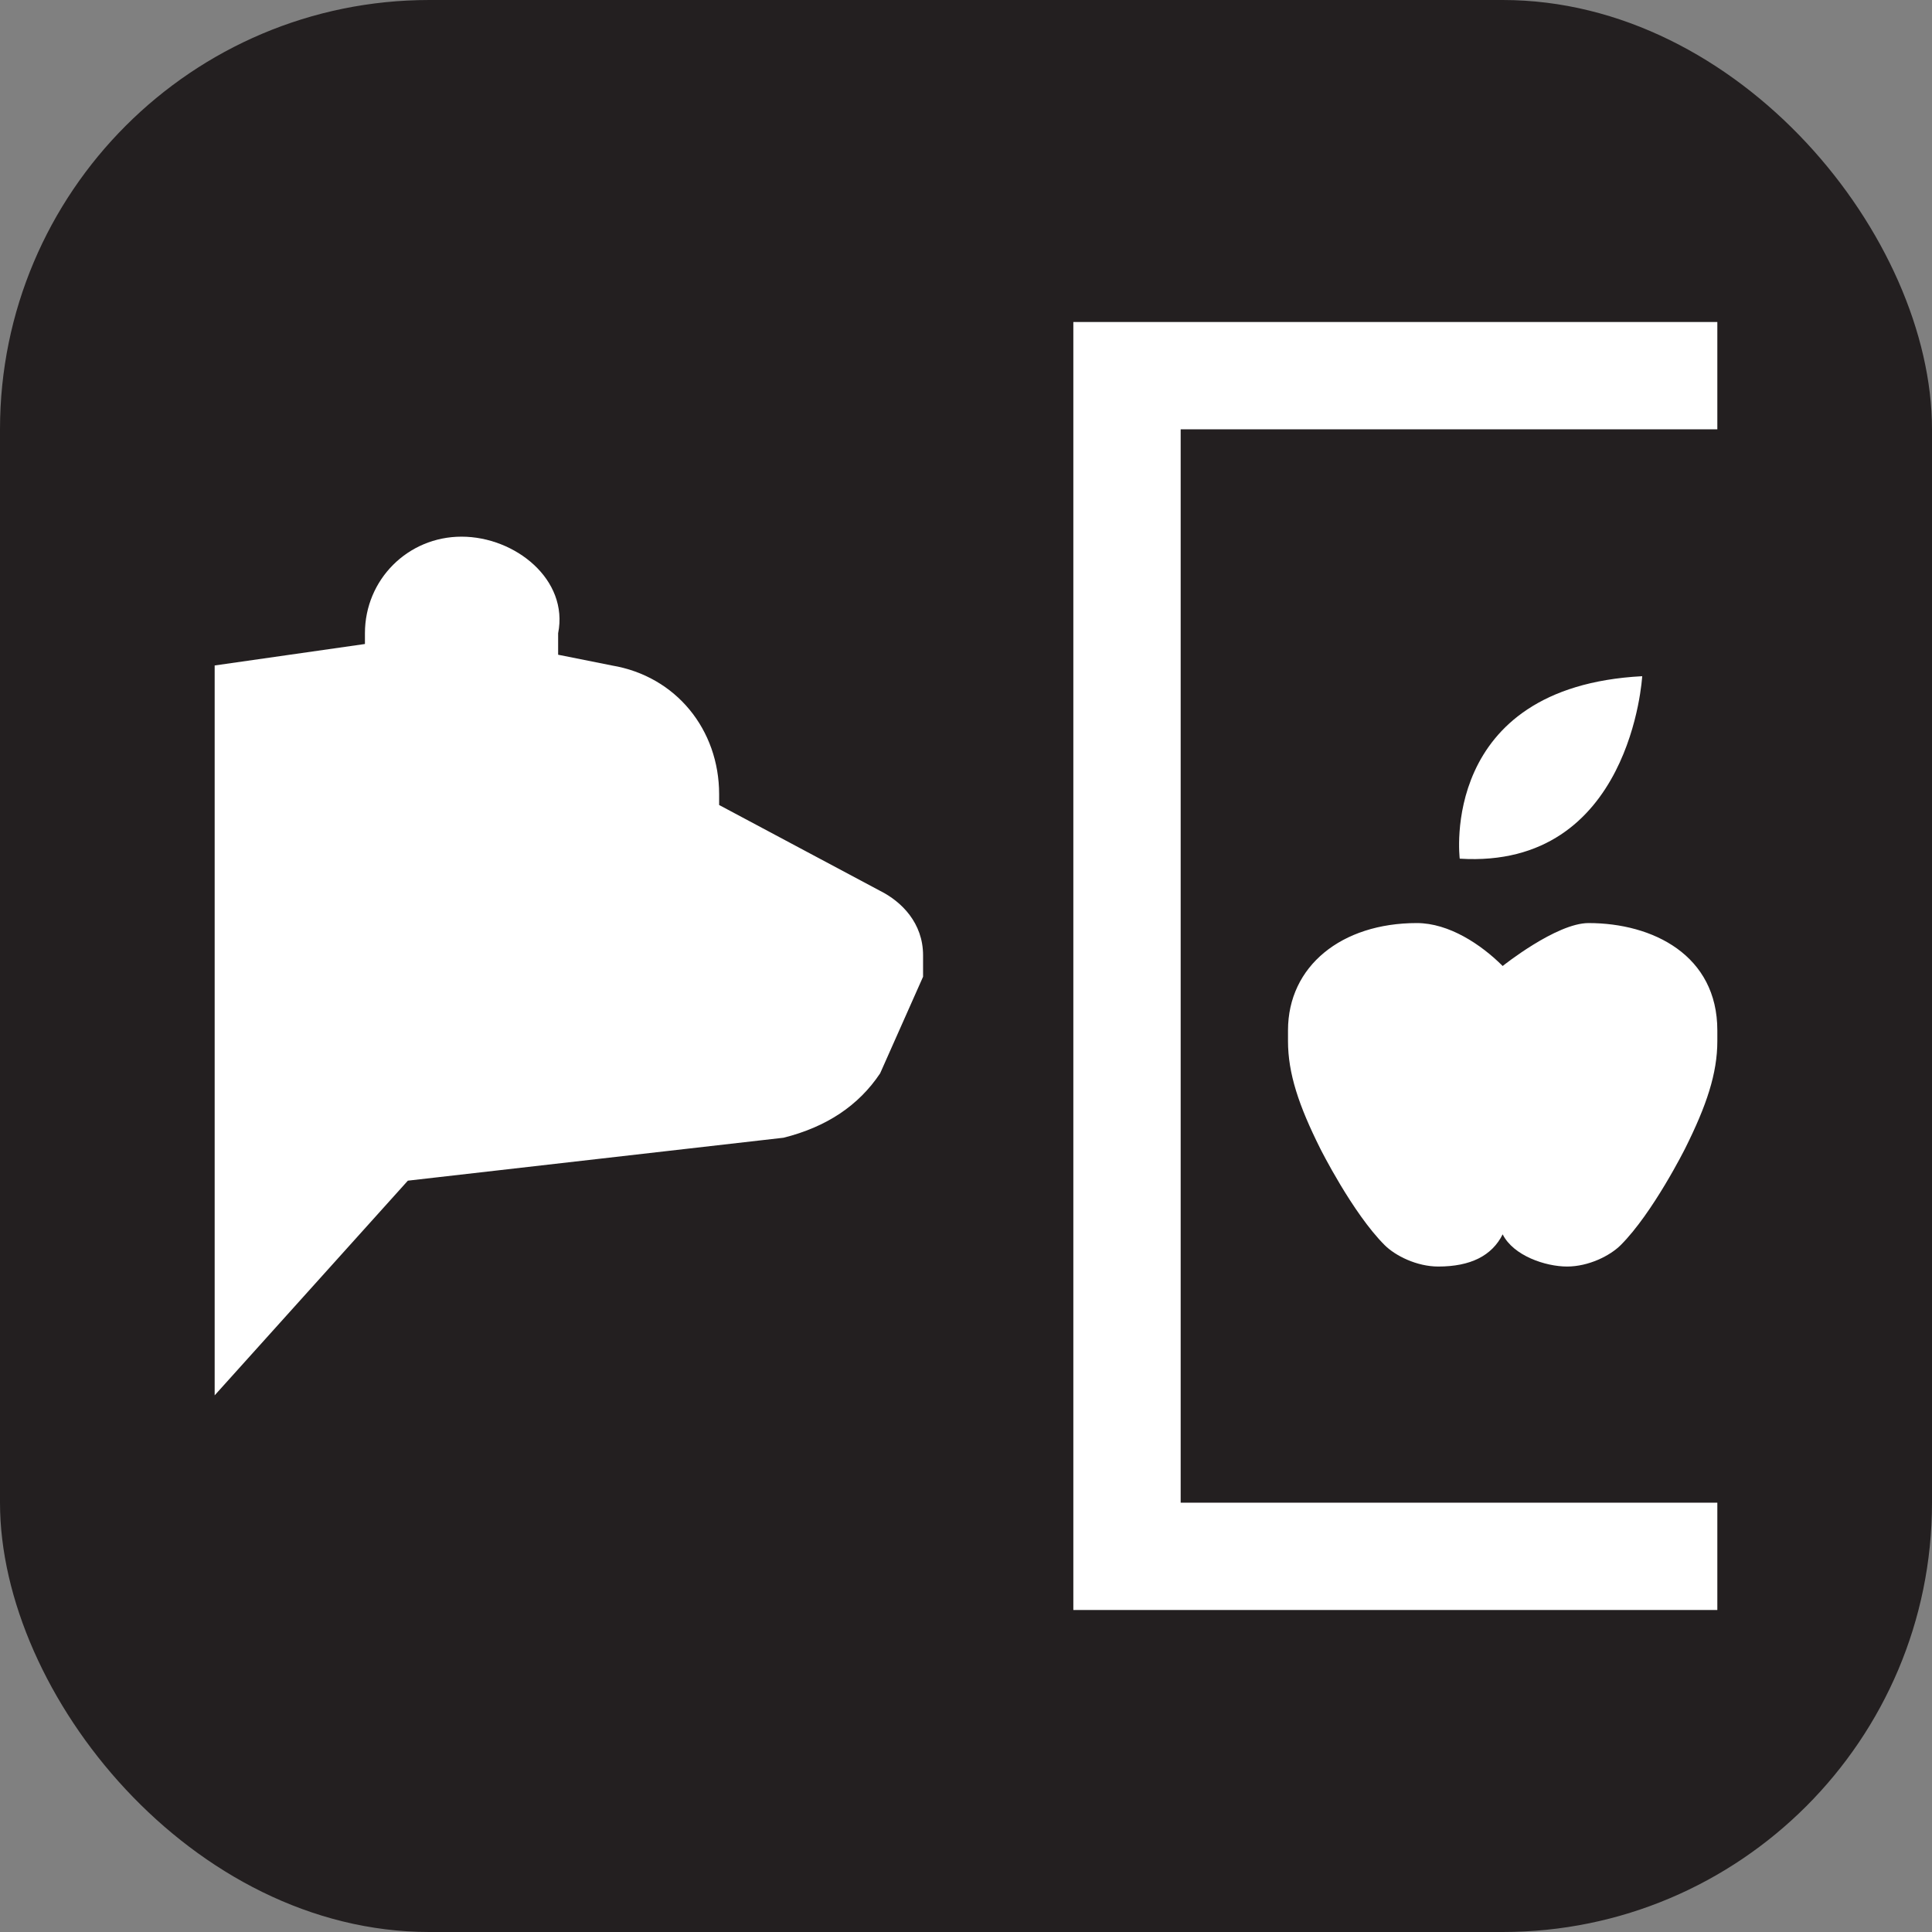 <svg xmlns="http://www.w3.org/2000/svg" viewBox="0 0 18 18" height="18" width="18"><rect x="0" y="0" width="18" height="18" fill="#808080" stroke="none"/><title>bear-box-white-14.svg</title><rect fill="none" x="0" y="0" width="18" height="18"></rect><rect x="0" y="0" width="18" height="18" rx="4" ry="4" fill="#231f20"></rect><path fill="#ffffff" transform="translate(2 2)" d="M14,2V1H8v12h6v-1H9V2H14z M13.3,4.3c0,0-0.1,1.8-1.7,1.7C11.6,6,11.4,4.4,13.3,4.3z M12.8,6.6
	c0.6,0,1.2,0.3,1.2,1c0,0,0,0,0,0.1l0,0c0,0.3-0.1,0.6-0.3,1c0,0-0.3,0.6-0.6,0.9l0,0c-0.1,0.1-0.3,0.2-0.5,0.2S12.1,9.7,12,9.5l0,0
	c-0.1,0.2-0.3,0.3-0.6,0.3c-0.2,0-0.4-0.1-0.5-0.2l0,0c-0.3-0.3-0.6-0.9-0.6-0.9C10.1,8.3,10,8,10,7.7l0,0c0,0,0,0,0-0.1
	c0-0.6,0.5-1,1.2-1c0.3,0,0.6,0.2,0.8,0.4C12,7,12.5,6.6,12.8,6.6z M6.2,6.3L4.7,5.5V5.4c0-0.6-0.4-1.1-1-1.2L3.2,4.1
	c0-0.1,0-0.2,0-0.2C3.3,3.4,2.8,3,2.3,3S1.4,3.4,1.4,3.9V4L0,4.2V11l1.8-2l3.5-0.4C5.7,8.5,6,8.3,6.2,8l0.4-0.9c0-0.1,0-0.2,0-0.2
	C6.6,6.6,6.4,6.4,6.2,6.3z"></path></svg>
